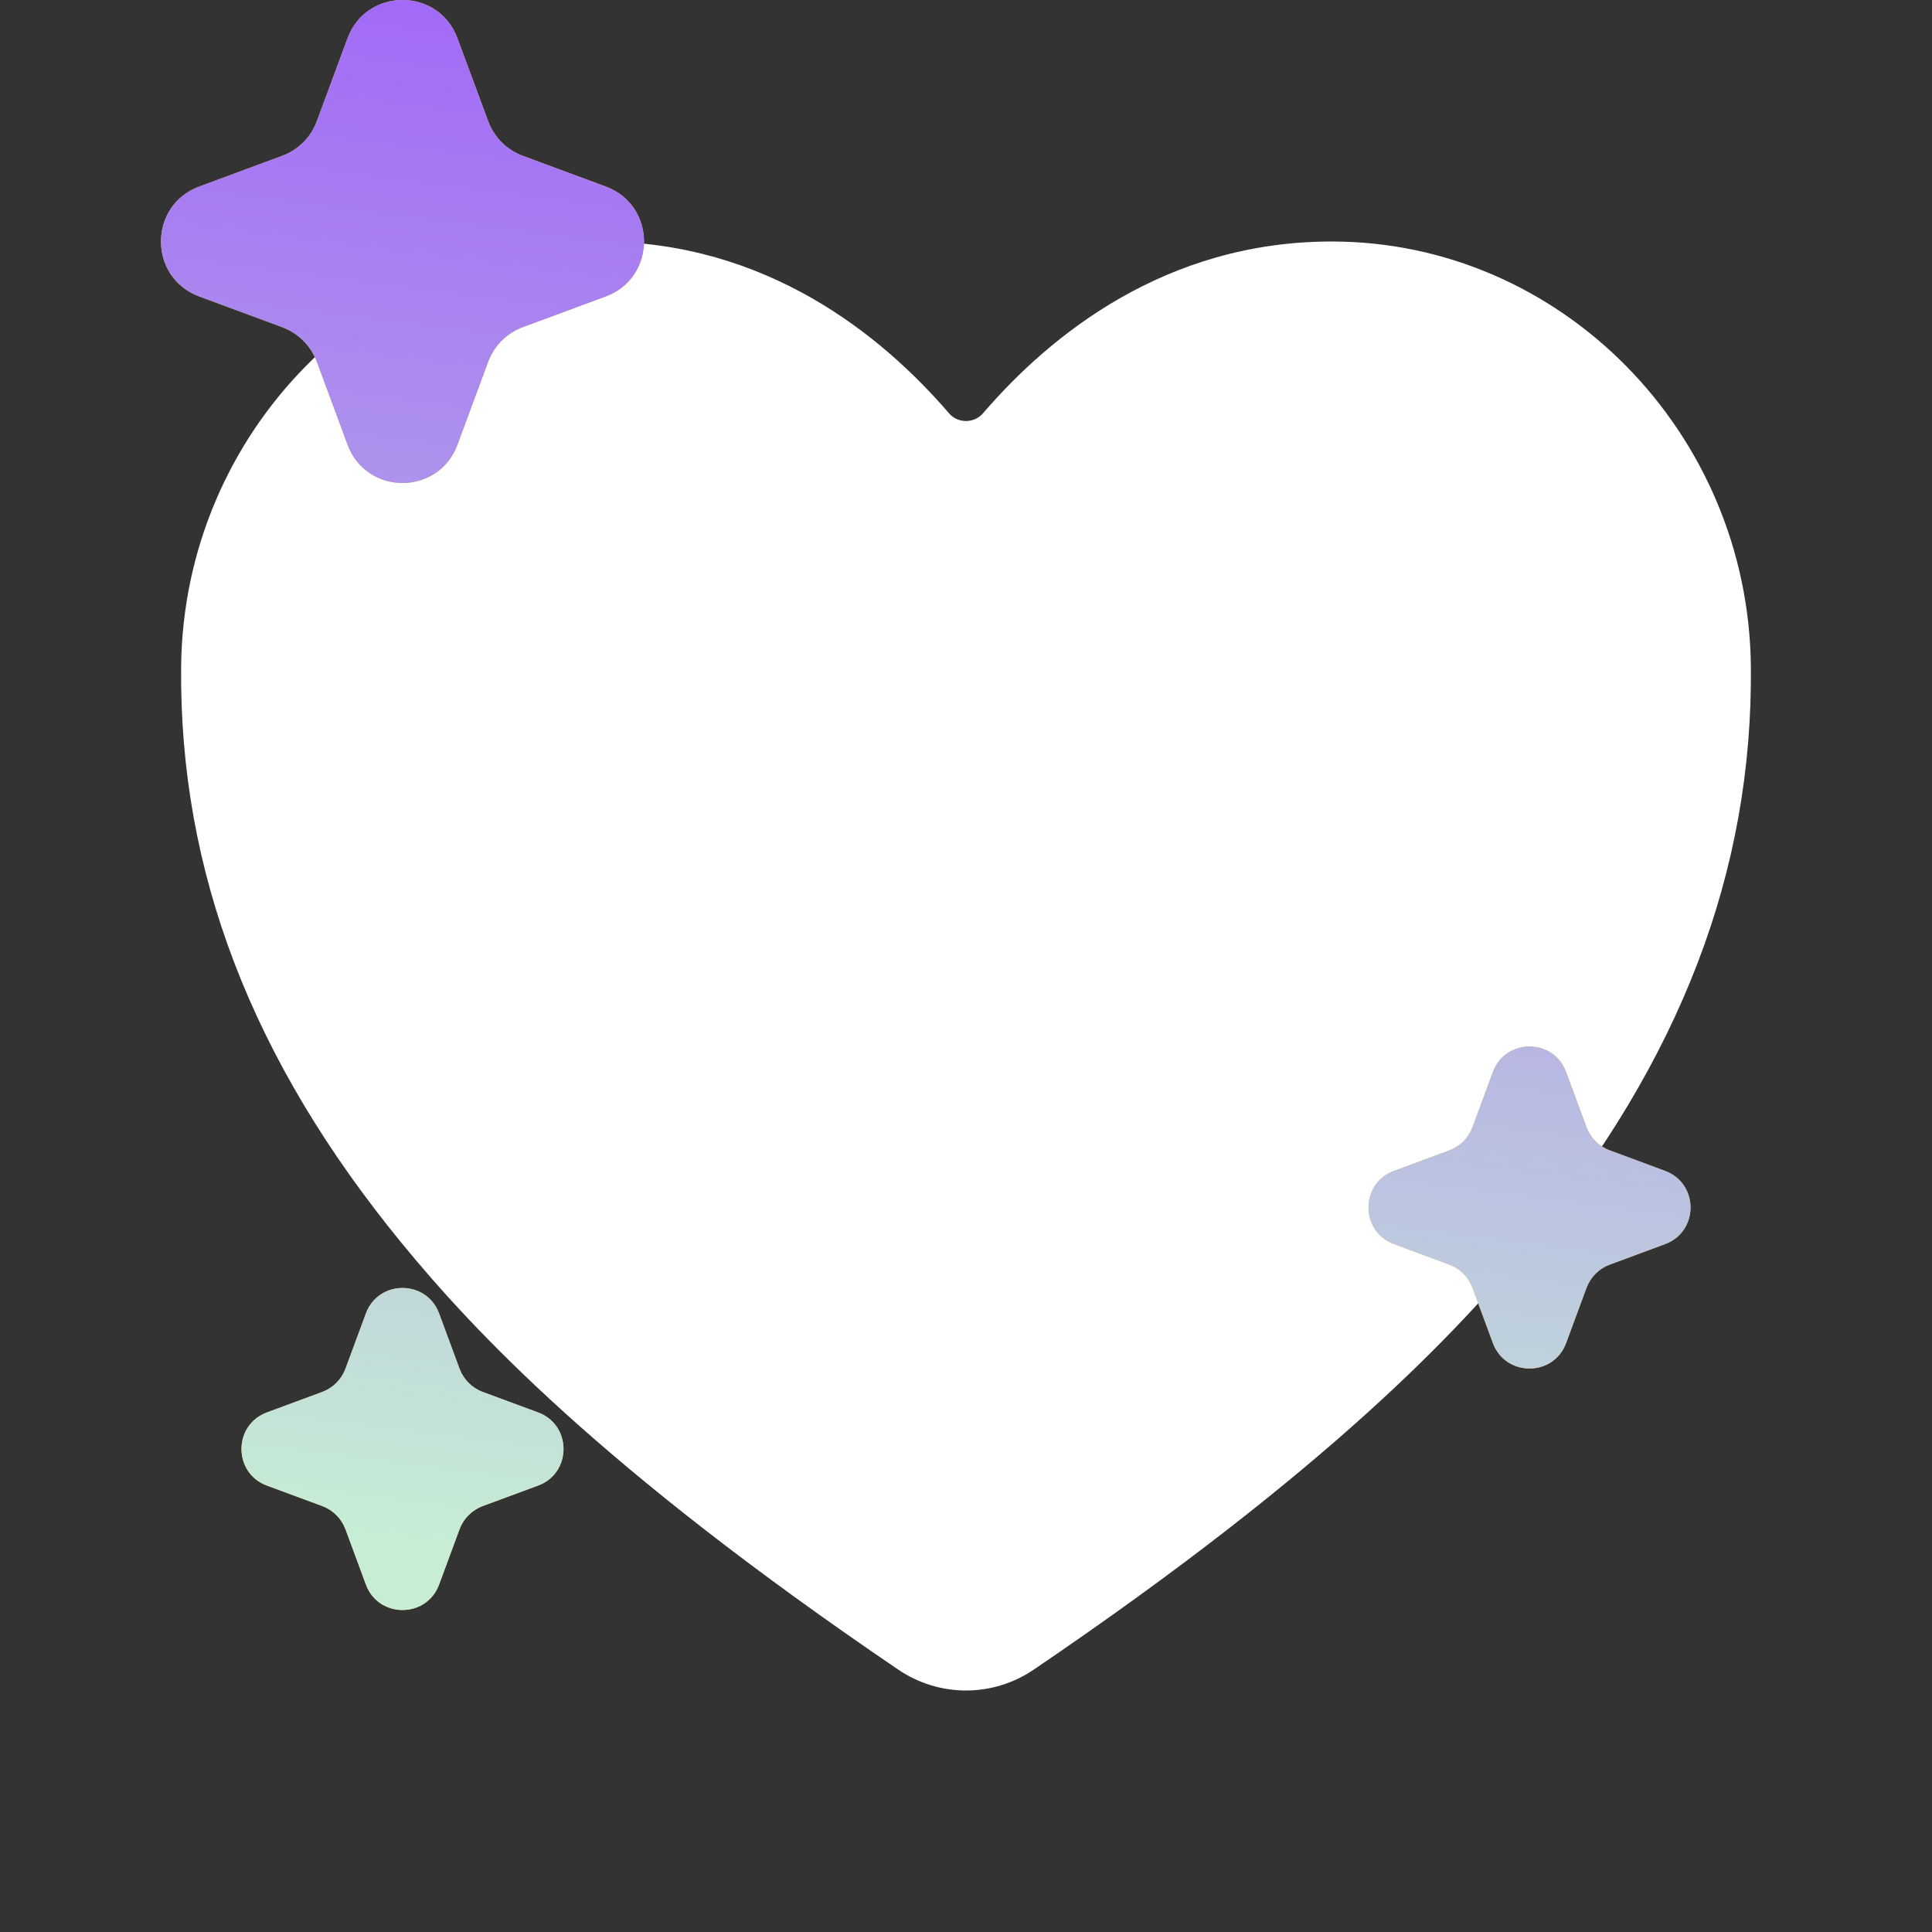 <svg width="24" height="24" viewBox="0 0 24 24" fill="none" xmlns="http://www.w3.org/2000/svg">
<rect x="0" y="0" width="24" height="24" fill="#333333" stroke="none"/>
<path d="M12 21C11.699 21 11.405 20.909 11.156 20.739C7.472 18.238 5.877 16.523 4.997 15.451C3.122 13.166 2.225 10.82 2.25 8.28C2.28 5.368 4.615 3 7.457 3C9.523 3 10.954 4.164 11.788 5.133C11.814 5.164 11.847 5.188 11.883 5.205C11.92 5.221 11.96 5.23 12 5.23C12.04 5.23 12.08 5.221 12.117 5.205C12.153 5.188 12.186 5.164 12.212 5.133C13.046 4.163 14.477 3 16.543 3C19.385 3 21.721 5.368 21.75 8.28C21.775 10.821 20.877 13.167 19.003 15.452C18.123 16.524 16.528 18.239 12.844 20.739C12.595 20.909 12.301 21 12 21Z" fill="white"/>
<path d="M4.317 0.476C4.552 -0.159 5.448 -0.159 5.683 0.476L6.064 1.505C6.138 1.705 6.295 1.862 6.495 1.936L7.524 2.317C8.159 2.552 8.159 3.448 7.524 3.683L6.495 4.064C6.295 4.138 6.138 4.295 6.064 4.495L5.683 5.524C5.448 6.159 4.552 6.159 4.317 5.524L3.936 4.495C3.862 4.295 3.705 4.138 3.505 4.064L2.476 3.683C1.841 3.448 1.841 2.552 2.476 2.317L3.505 1.936C3.705 1.862 3.862 1.705 3.936 1.505L4.317 0.476Z" fill="#F2C94C"/>
<path d="M4.317 0.476C4.552 -0.159 5.448 -0.159 5.683 0.476L6.064 1.505C6.138 1.705 6.295 1.862 6.495 1.936L7.524 2.317C8.159 2.552 8.159 3.448 7.524 3.683L6.495 4.064C6.295 4.138 6.138 4.295 6.064 4.495L5.683 5.524C5.448 6.159 4.552 6.159 4.317 5.524L3.936 4.495C3.862 4.295 3.705 4.138 3.505 4.064L2.476 3.683C1.841 3.448 1.841 2.552 2.476 2.317L3.505 1.936C3.705 1.862 3.862 1.705 3.936 1.505L4.317 0.476Z" fill="url(#paint0_linear_14_32)"/>
<path d="M18.545 13.317C18.701 12.894 19.299 12.894 19.455 13.317L19.709 14.004C19.759 14.136 19.863 14.241 19.996 14.29L20.683 14.545C21.106 14.701 21.106 15.299 20.683 15.455L19.996 15.71C19.863 15.759 19.759 15.864 19.709 15.996L19.455 16.683C19.299 17.106 18.701 17.106 18.545 16.683L18.291 15.996C18.241 15.864 18.137 15.759 18.004 15.71L17.317 15.455C16.894 15.299 16.894 14.701 17.317 14.545L18.004 14.29C18.137 14.241 18.241 14.136 18.291 14.004L18.545 13.317Z" fill="#F2C94C"/>
<path d="M18.545 13.317C18.701 12.894 19.299 12.894 19.455 13.317L19.709 14.004C19.759 14.136 19.863 14.241 19.996 14.29L20.683 14.545C21.106 14.701 21.106 15.299 20.683 15.455L19.996 15.71C19.863 15.759 19.759 15.864 19.709 15.996L19.455 16.683C19.299 17.106 18.701 17.106 18.545 16.683L18.291 15.996C18.241 15.864 18.137 15.759 18.004 15.71L17.317 15.455C16.894 15.299 16.894 14.701 17.317 14.545L18.004 14.29C18.137 14.241 18.241 14.136 18.291 14.004L18.545 13.317Z" fill="url(#paint1_linear_14_32)"/>
<path d="M4.545 16.317C4.701 15.894 5.299 15.894 5.455 16.317L5.709 17.004C5.759 17.137 5.863 17.241 5.996 17.291L6.683 17.545C7.106 17.701 7.106 18.299 6.683 18.455L5.996 18.709C5.863 18.759 5.759 18.863 5.709 18.996L5.455 19.683C5.299 20.106 4.701 20.106 4.545 19.683L4.291 18.996C4.241 18.863 4.137 18.759 4.004 18.709L3.317 18.455C2.894 18.299 2.894 17.701 3.317 17.545L4.004 17.291C4.137 17.241 4.241 17.137 4.291 17.004L4.545 16.317Z" fill="#F2C94C"/>
<path d="M4.545 16.317C4.701 15.894 5.299 15.894 5.455 16.317L5.709 17.004C5.759 17.137 5.863 17.241 5.996 17.291L6.683 17.545C7.106 17.701 7.106 18.299 6.683 18.455L5.996 18.709C5.863 18.759 5.759 18.863 5.709 18.996L5.455 19.683C5.299 20.106 4.701 20.106 4.545 19.683L4.291 18.996C4.241 18.863 4.137 18.759 4.004 18.709L3.317 18.455C2.894 18.299 2.894 17.701 3.317 17.545L4.004 17.291C4.137 17.241 4.241 17.137 4.291 17.004L4.545 16.317Z" fill="url(#paint2_linear_14_32)"/>
<defs>
<linearGradient id="paint0_linear_14_32" x1="14.5" y1="-3.5" x2="10.52" y2="27.554" gradientUnits="userSpaceOnUse">
<stop stop-color="#994AFF"/>
<stop offset="0.76" stop-color="#C7EED5"/>
</linearGradient>
<linearGradient id="paint1_linear_14_32" x1="14.5" y1="-3.5" x2="10.52" y2="27.554" gradientUnits="userSpaceOnUse">
<stop stop-color="#994AFF"/>
<stop offset="0.76" stop-color="#C7EED5"/>
</linearGradient>
<linearGradient id="paint2_linear_14_32" x1="14.5" y1="-3.5" x2="10.52" y2="27.554" gradientUnits="userSpaceOnUse">
<stop stop-color="#994AFF"/>
<stop offset="0.76" stop-color="#C7EED5"/>
</linearGradient>
</defs>
</svg>
